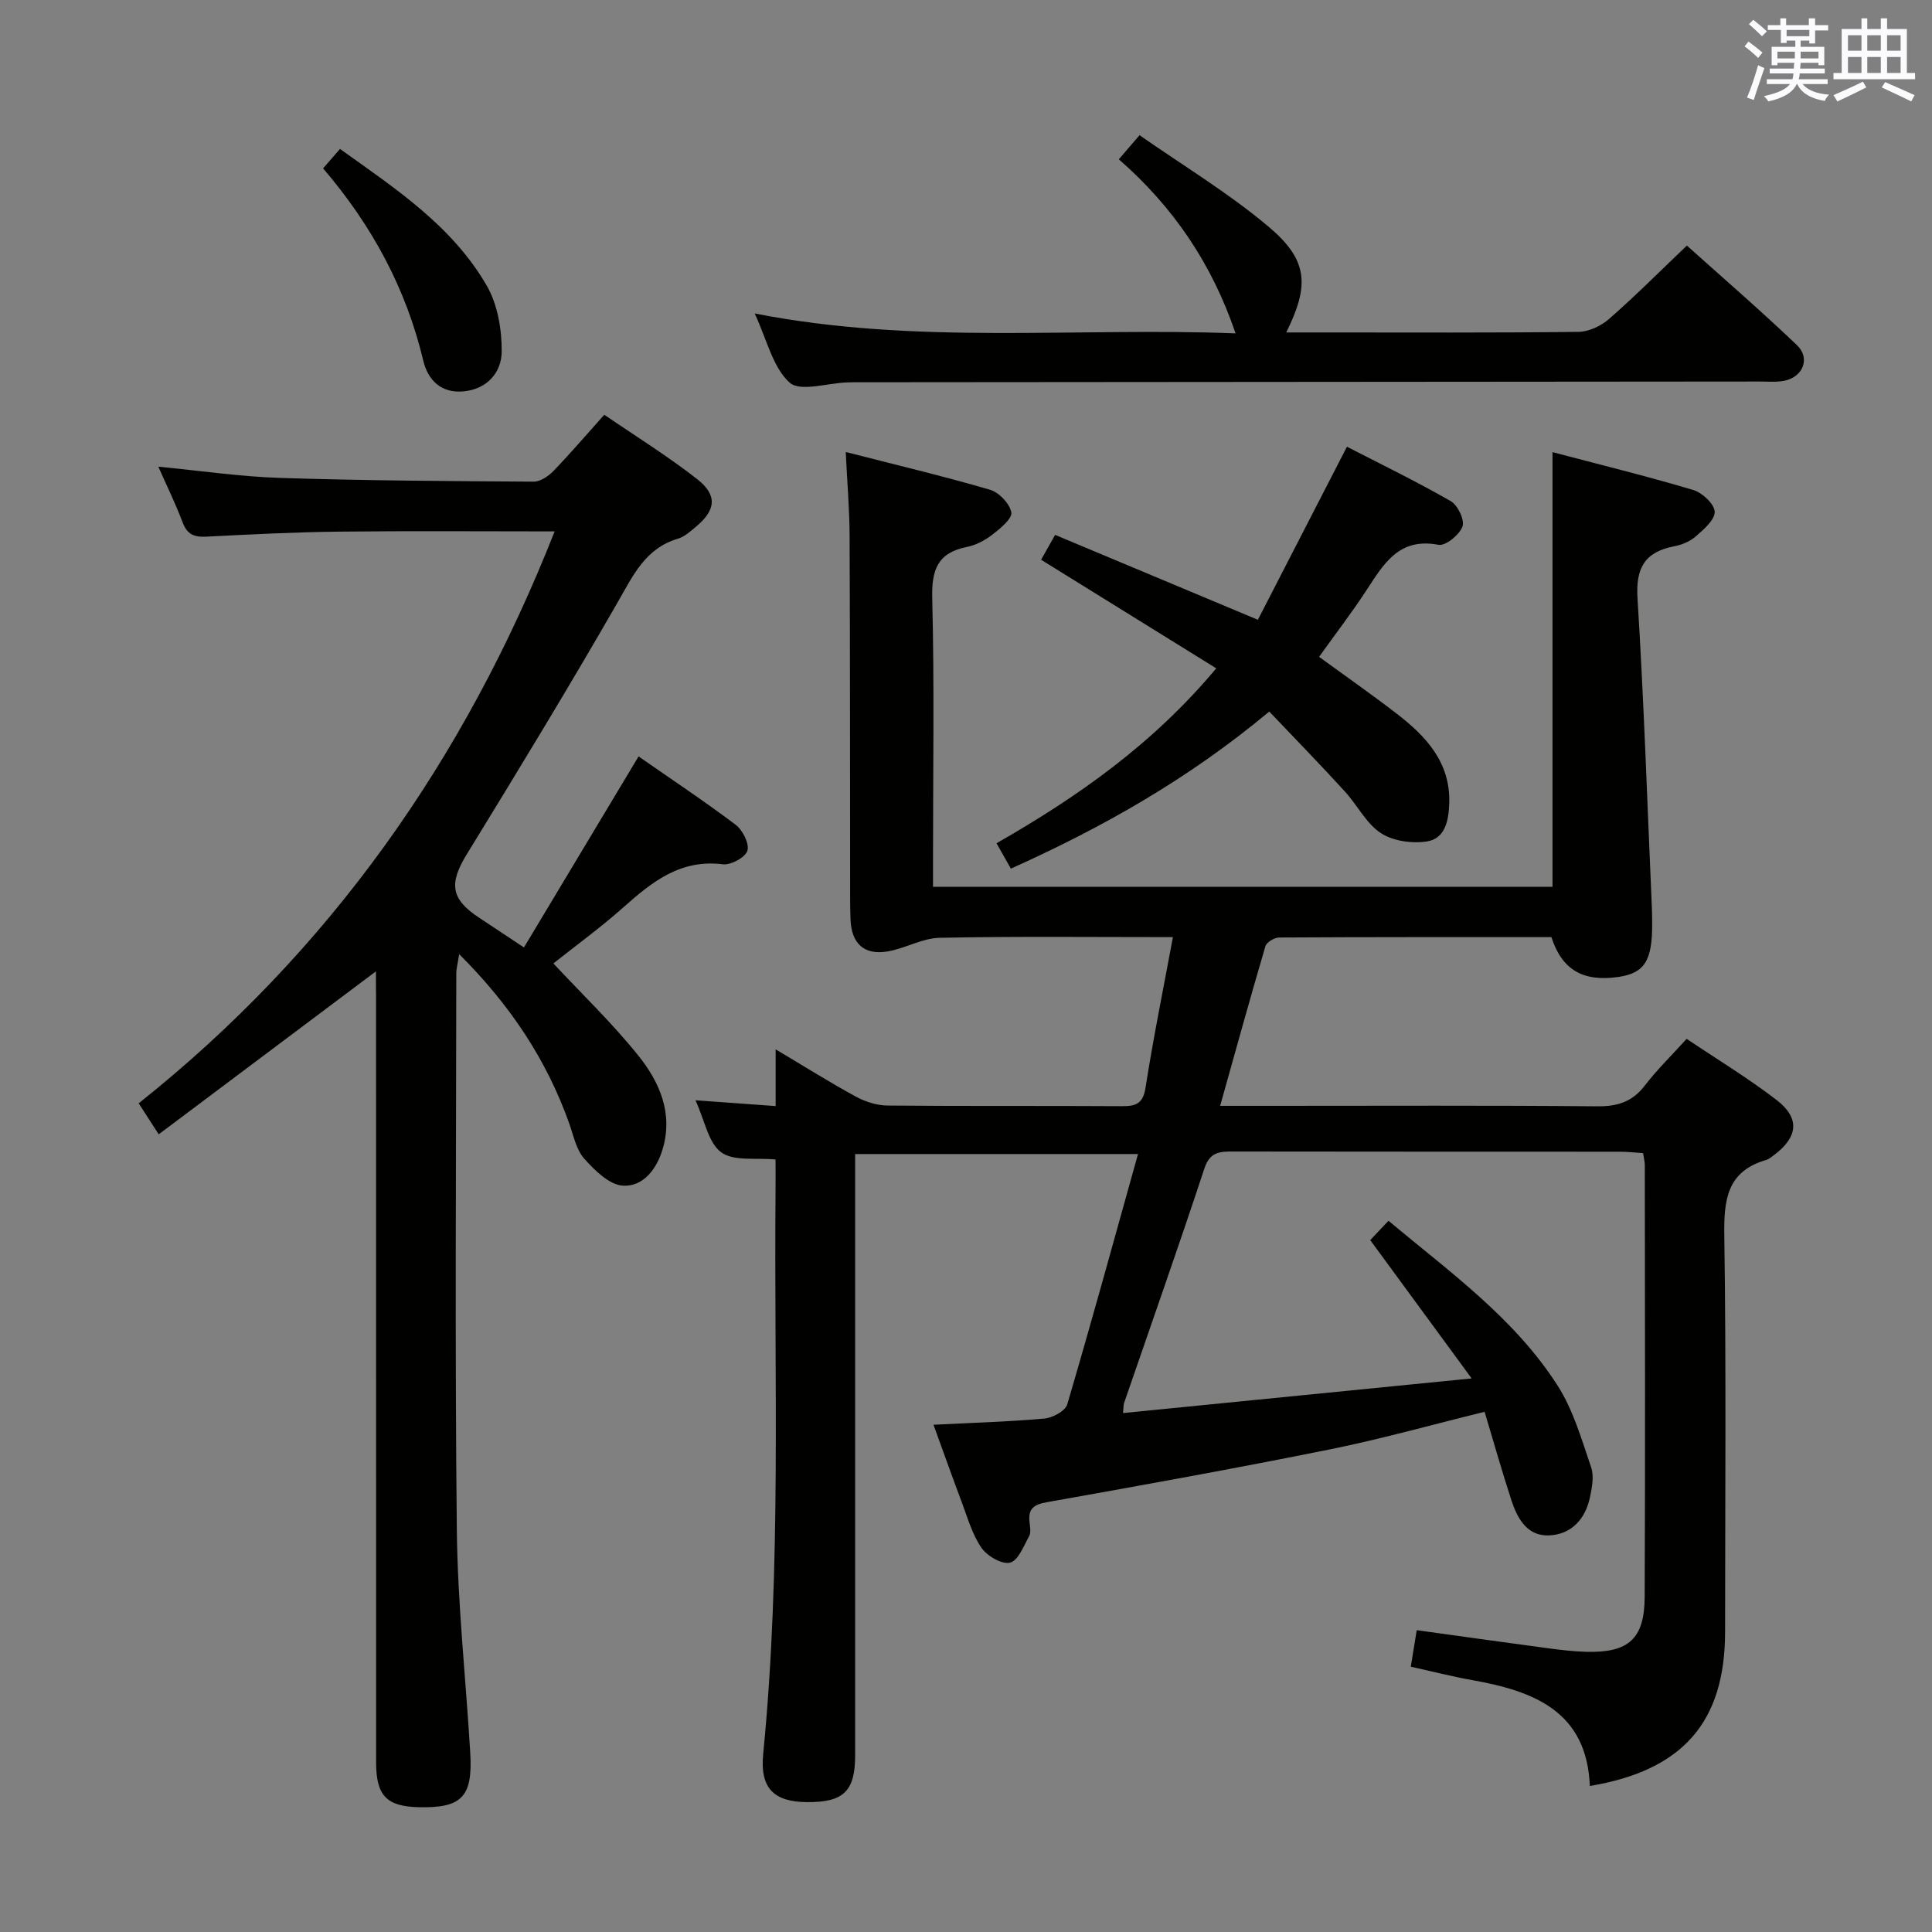 <svg enable-background="new 0 0 400 400" viewBox="0 0 400 400" xmlns="http://www.w3.org/2000/svg"><rect x="0" y="0" width="400" height="400" fill="#808080" stroke="none"/><g fill="#010100"><path d="m242.84 194.02c-16.69 0-32.5-.18-48.29.14-3.62.07-7.14 2.22-10.81 2.83-4.88.81-7.46-1.69-7.65-6.62-.06-1.5-.08-3-.08-4.49-.03-25 0-49.99-.11-74.99-.02-5.45-.49-10.9-.8-17.31 10.21 2.62 20.12 4.97 29.88 7.82 1.86.54 4.07 2.87 4.4 4.68.23 1.28-2.26 3.32-3.88 4.58-1.53 1.19-3.44 2.21-5.32 2.58-6.07 1.21-7.32 4.74-7.17 10.63.45 17.99.16 35.99.16 53.99v5.74h128.26c0-29.8 0-59.51 0-89.99 9.77 2.58 19.53 4.97 29.15 7.84 1.86.56 4.36 2.89 4.43 4.49.07 1.66-2.26 3.66-3.9 5.1-1.19 1.05-2.89 1.76-4.47 2.06-6.11 1.18-8.01 4.48-7.61 10.79 1.32 21.23 2.03 42.51 2.96 63.77.05 1.16.07 2.33.07 3.5.06 7.74-1.57 10.32-7.01 11.11-7.31 1.05-11.67-1.48-13.85-8.25-18.73 0-37.55-.03-56.37.08-.98.01-2.59.97-2.84 1.8-3.18 10.79-6.17 21.63-9.37 33.05h11.1c22.33 0 44.66-.11 66.99.1 4.2.04 7.26-.94 9.84-4.31 2.51-3.27 5.5-6.18 8.65-9.66 6.35 4.27 12.73 8.13 18.61 12.65 4.89 3.76 4.47 7.65-.47 11.38-.53.4-1.08.87-1.69 1.05-8.15 2.38-8.76 8.3-8.65 15.71.4 27.32.17 54.66.16 81.99-.01 18.61-8.69 28.69-28 31.91-.63-15.48-11.61-19.66-24.36-21.92-4.21-.75-8.37-1.82-12.71-2.78.42-2.6.79-4.83 1.23-7.56 9.17 1.27 18.17 2.54 27.17 3.74 2.63.35 5.29.67 7.94.74 8.71.23 12.04-2.65 12.08-11.33.14-29.83.05-59.66.03-89.49 0-.64-.19-1.29-.36-2.43-1.61-.1-3.21-.29-4.81-.29-26.66-.02-53.33.01-79.99-.04-2.82-.01-4.89.05-6.03 3.53-5.35 16.23-11.05 32.34-16.61 48.5-.15.44-.11.95-.23 2.12 23.64-2.35 47.05-4.68 72.18-7.17-7.42-10.12-14.11-19.24-21-28.64 1.17-1.24 2.39-2.53 3.78-4 12.68 10.61 26.11 20.18 35.04 34.16 3.22 5.04 4.94 11.1 6.91 16.85.64 1.86.19 4.26-.25 6.3-.97 4.51-3.88 7.65-8.49 7.83-4.5.17-6.53-3.51-7.76-7.27-1.95-5.97-3.66-12.03-5.55-18.32-10.77 2.64-21.27 5.6-31.93 7.76-19.52 3.94-39.11 7.47-58.72 10.96-2.74.49-3.86 1.36-3.57 4.07.1.99.34 2.19-.08 2.96-1.12 2.03-2.28 5.08-3.96 5.48-1.7.41-4.76-1.39-5.93-3.1-1.92-2.81-2.88-6.3-4.11-9.56-1.92-5.09-3.74-10.23-5.8-15.89 8.1-.41 15.56-.62 22.98-1.29 1.7-.15 4.31-1.56 4.71-2.92 5.01-16.99 9.69-34.07 14.65-51.84-20.06 0-39.06 0-58.56 0v6.01 118.48c0 7.42-2.39 9.74-9.93 9.69-6.83-.05-9.81-2.78-9.11-9.97 3.83-38.88 2.22-77.86 2.56-116.8.02-1.98 0-3.97 0-6.28-4.01-.4-8.61.43-11.24-1.48-2.67-1.93-3.4-6.55-5.34-10.78 5.9.43 10.93.79 16.6 1.2 0-3.91 0-7.31 0-11.74 6.14 3.65 11.29 6.89 16.64 9.8 1.94 1.05 4.32 1.81 6.5 1.83 16.16.15 32.33.03 48.49.13 2.88.02 4.42-.43 4.95-3.83 1.59-10.19 3.65-20.26 5.67-31.17z"/><path d="m77.83 201.11c-15.04 11.28-29.83 22.38-44.97 33.74-1.76-2.72-2.72-4.21-4.15-6.42 39.53-31.45 67.54-71.22 86.12-118.41-15.13 0-29.91-.12-44.69.05-9.15.1-18.29.57-27.43 1.04-2.49.13-3.96-.45-4.9-2.95-1.45-3.86-3.28-7.58-5.03-11.54 8.64.83 16.95 2.07 25.29 2.33 17.47.56 34.95.66 52.42.77 1.38.01 3.05-1.13 4.1-2.21 3.46-3.58 6.7-7.38 10.52-11.64 6.5 4.45 13.12 8.55 19.22 13.32 4.27 3.34 3.89 6.43-.26 9.88-1.14.95-2.35 2.06-3.72 2.46-6.76 2.01-9.28 7.62-12.47 13.17-10.1 17.58-20.65 34.91-31.25 52.19-3.68 6-3.33 9.23 2.52 13.08 2.78 1.83 5.55 3.68 9.33 6.19 7.84-13.07 15.65-26.08 23.73-39.55 6.59 4.59 13.49 9.17 20.1 14.15 1.45 1.1 2.88 3.92 2.43 5.37-.43 1.39-3.43 3.02-5.08 2.81-8.77-1.1-14.66 3.63-20.59 8.91-4.7 4.18-9.81 7.89-14.5 11.62 5.95 6.37 12.18 12.35 17.55 19.03 4.42 5.5 7.3 11.95 5.06 19.46-1.26 4.19-4.07 7.76-8.21 7.52-2.8-.16-5.84-3.16-8-5.58-1.66-1.86-2.22-4.75-3.1-7.25-4.7-13.25-12.27-24.61-22.8-35.1-.27 1.77-.6 2.93-.6 4.08-.03 38.33-.3 76.66.11 114.99.16 15.44 1.86 30.86 2.78 46.29.55 9.14-1.77 11.48-10.74 11.25-6.59-.17-8.75-2.41-8.75-9.25-.01-52.83-.01-105.66-.01-158.48-.03-1.81-.03-3.63-.03-5.32z"/><path d="m266.3 68.83h8.03c17.49 0 34.99.09 52.48-.12 2.15-.03 4.69-1.23 6.35-2.69 5.38-4.71 10.43-9.78 16.09-15.18 7.33 6.59 15.24 13.41 22.78 20.61 2.87 2.74 1.24 6.66-2.69 7.4-1.61.3-3.32.14-4.98.14-62.48.05-124.96.1-187.44.15-.5 0-1 .01-1.5.03-4.1.14-9.76 2.01-11.94.04-3.5-3.16-4.69-8.88-7.23-14.31 33.45 6.57 66.38 2.83 99.56 4.12-4.93-14.5-12.94-26.23-24.17-36.04 1.31-1.52 2.35-2.74 4.29-4.99 9 6.29 18.41 11.95 26.7 18.93 8.21 6.91 8.53 12.12 3.67 21.91z"/><path d="m262.79 147.32c-16.75 13.97-34.47 23.97-53.5 32.52-.99-1.76-1.87-3.3-2.97-5.25 16.85-9.64 32.41-20.56 45.49-36.22-12.26-7.6-24.16-14.98-36.26-22.48.93-1.65 1.72-3.06 2.9-5.15 13.56 5.68 27.11 11.35 41.98 17.58 5.97-11.6 12-23.31 18.44-35.83 6.97 3.59 14.37 7.18 21.5 11.27 1.45.83 2.92 3.93 2.42 5.26-.64 1.72-3.5 4.05-4.96 3.78-8.23-1.58-11.37 3.99-14.94 9.44-3 4.58-6.34 8.94-9.79 13.75 5.4 3.94 10.82 7.72 16.05 11.75 6.09 4.69 11.17 10.09 10.9 18.56-.11 3.49-.79 7.31-4.61 7.91-3.08.48-7.04-.07-9.57-1.74-3.05-2.01-4.86-5.81-7.45-8.62-5.02-5.51-10.23-10.85-15.63-16.53z"/><path d="m66.89 34.86c1.32-1.52 2.29-2.63 3.5-4.02 11.47 8.2 23.25 15.92 30.4 28.33 2.24 3.89 3.12 9.07 3.08 13.65-.04 4.27-2.99 7.75-7.9 8.21-4.62.43-7.37-2.31-8.33-6.34-3.54-14.86-10.53-27.9-20.75-39.83z"/></g><path d="m361.2 9.6.8-1c.9.7 1.9 1.4 2.9 2.3l-.9 1.1c-1-1-2-1.8-2.8-2.4zm.5 10.6c.9-2.1 1.6-4.3 2.3-6.7.4.2.8.4 1.3.6-.7 2.1-1.5 4.3-2.2 6.6zm.4-15.2.9-.9c1 .8 2 1.6 2.8 2.4l-1 1c-.9-.9-1.8-1.7-2.7-2.5zm12.5-1.2h1.2v1.4h2.7v1.1h-2.7v2.7h-1.2v-.6h-1.8v1.3h4.9v3.8h-1.2v-.5h-3.7c0 .4-.1.9-.1 1.2h5.1v1h-5.2c0 .5-.1.9-.2 1.2h6v1h-5.2c1.1 1.3 2.9 2 5.5 2.2-.4.4-.7.8-.9 1.3-2.9-.5-4.8-1.6-5.7-3.5h-.1c-.8 1.7-2.7 2.9-5.9 3.6-.2-.4-.6-.8-.9-1.1 2.8-.6 4.6-1.4 5.4-2.5h-4.8v-1h5.3c.1-.3.2-.7.2-1.2h-4.9v-1h5c0-.4 0-.8.1-1.2h-3.5v.5h-1.2v-3.8h4.9v-1.3h-1.8v.5h-1.2v-2.7h-2.7v-1h2.6v-1.4h1.2v1.4h4.7v-1.4zm-6.6 8.3h3.6c0-.4 0-.9 0-1.4h-3.6zm1.9-4.6h4.7v-1.3h-4.7zm6.6 3.2h-3.7v1.4h3.7z" fill="#fbfafc"/><path d="m385.3 3.8h1.3v2.2h2.8v-2.2h1.3v2.2h4.1v9.1h1.7v1.3h-16.9v-1.3h1.7v-9.1h4.1v-2.2zm.4 13.1.7 1.2c-1.8.9-3.8 1.9-6 2.9-.2-.4-.5-.8-.8-1.3 2.3-1 4.3-1.9 6.1-2.8zm-3.1-6.4h2.8v-3.2h-2.8zm0 4.6h2.8v-3.3h-2.8zm4-4.6h2.8v-3.2h-2.8zm0 4.6h2.8v-3.3h-2.8zm3.7 1.9c2.1.9 4.1 1.8 6.1 2.7l-.7 1.3c-2.2-1.1-4.2-2-6.1-2.9zm3.2-9.7h-2.8v3.2h2.8zm-2.8 7.8h2.8v-3.3h-2.8z" fill="#fbfafc"/></svg>